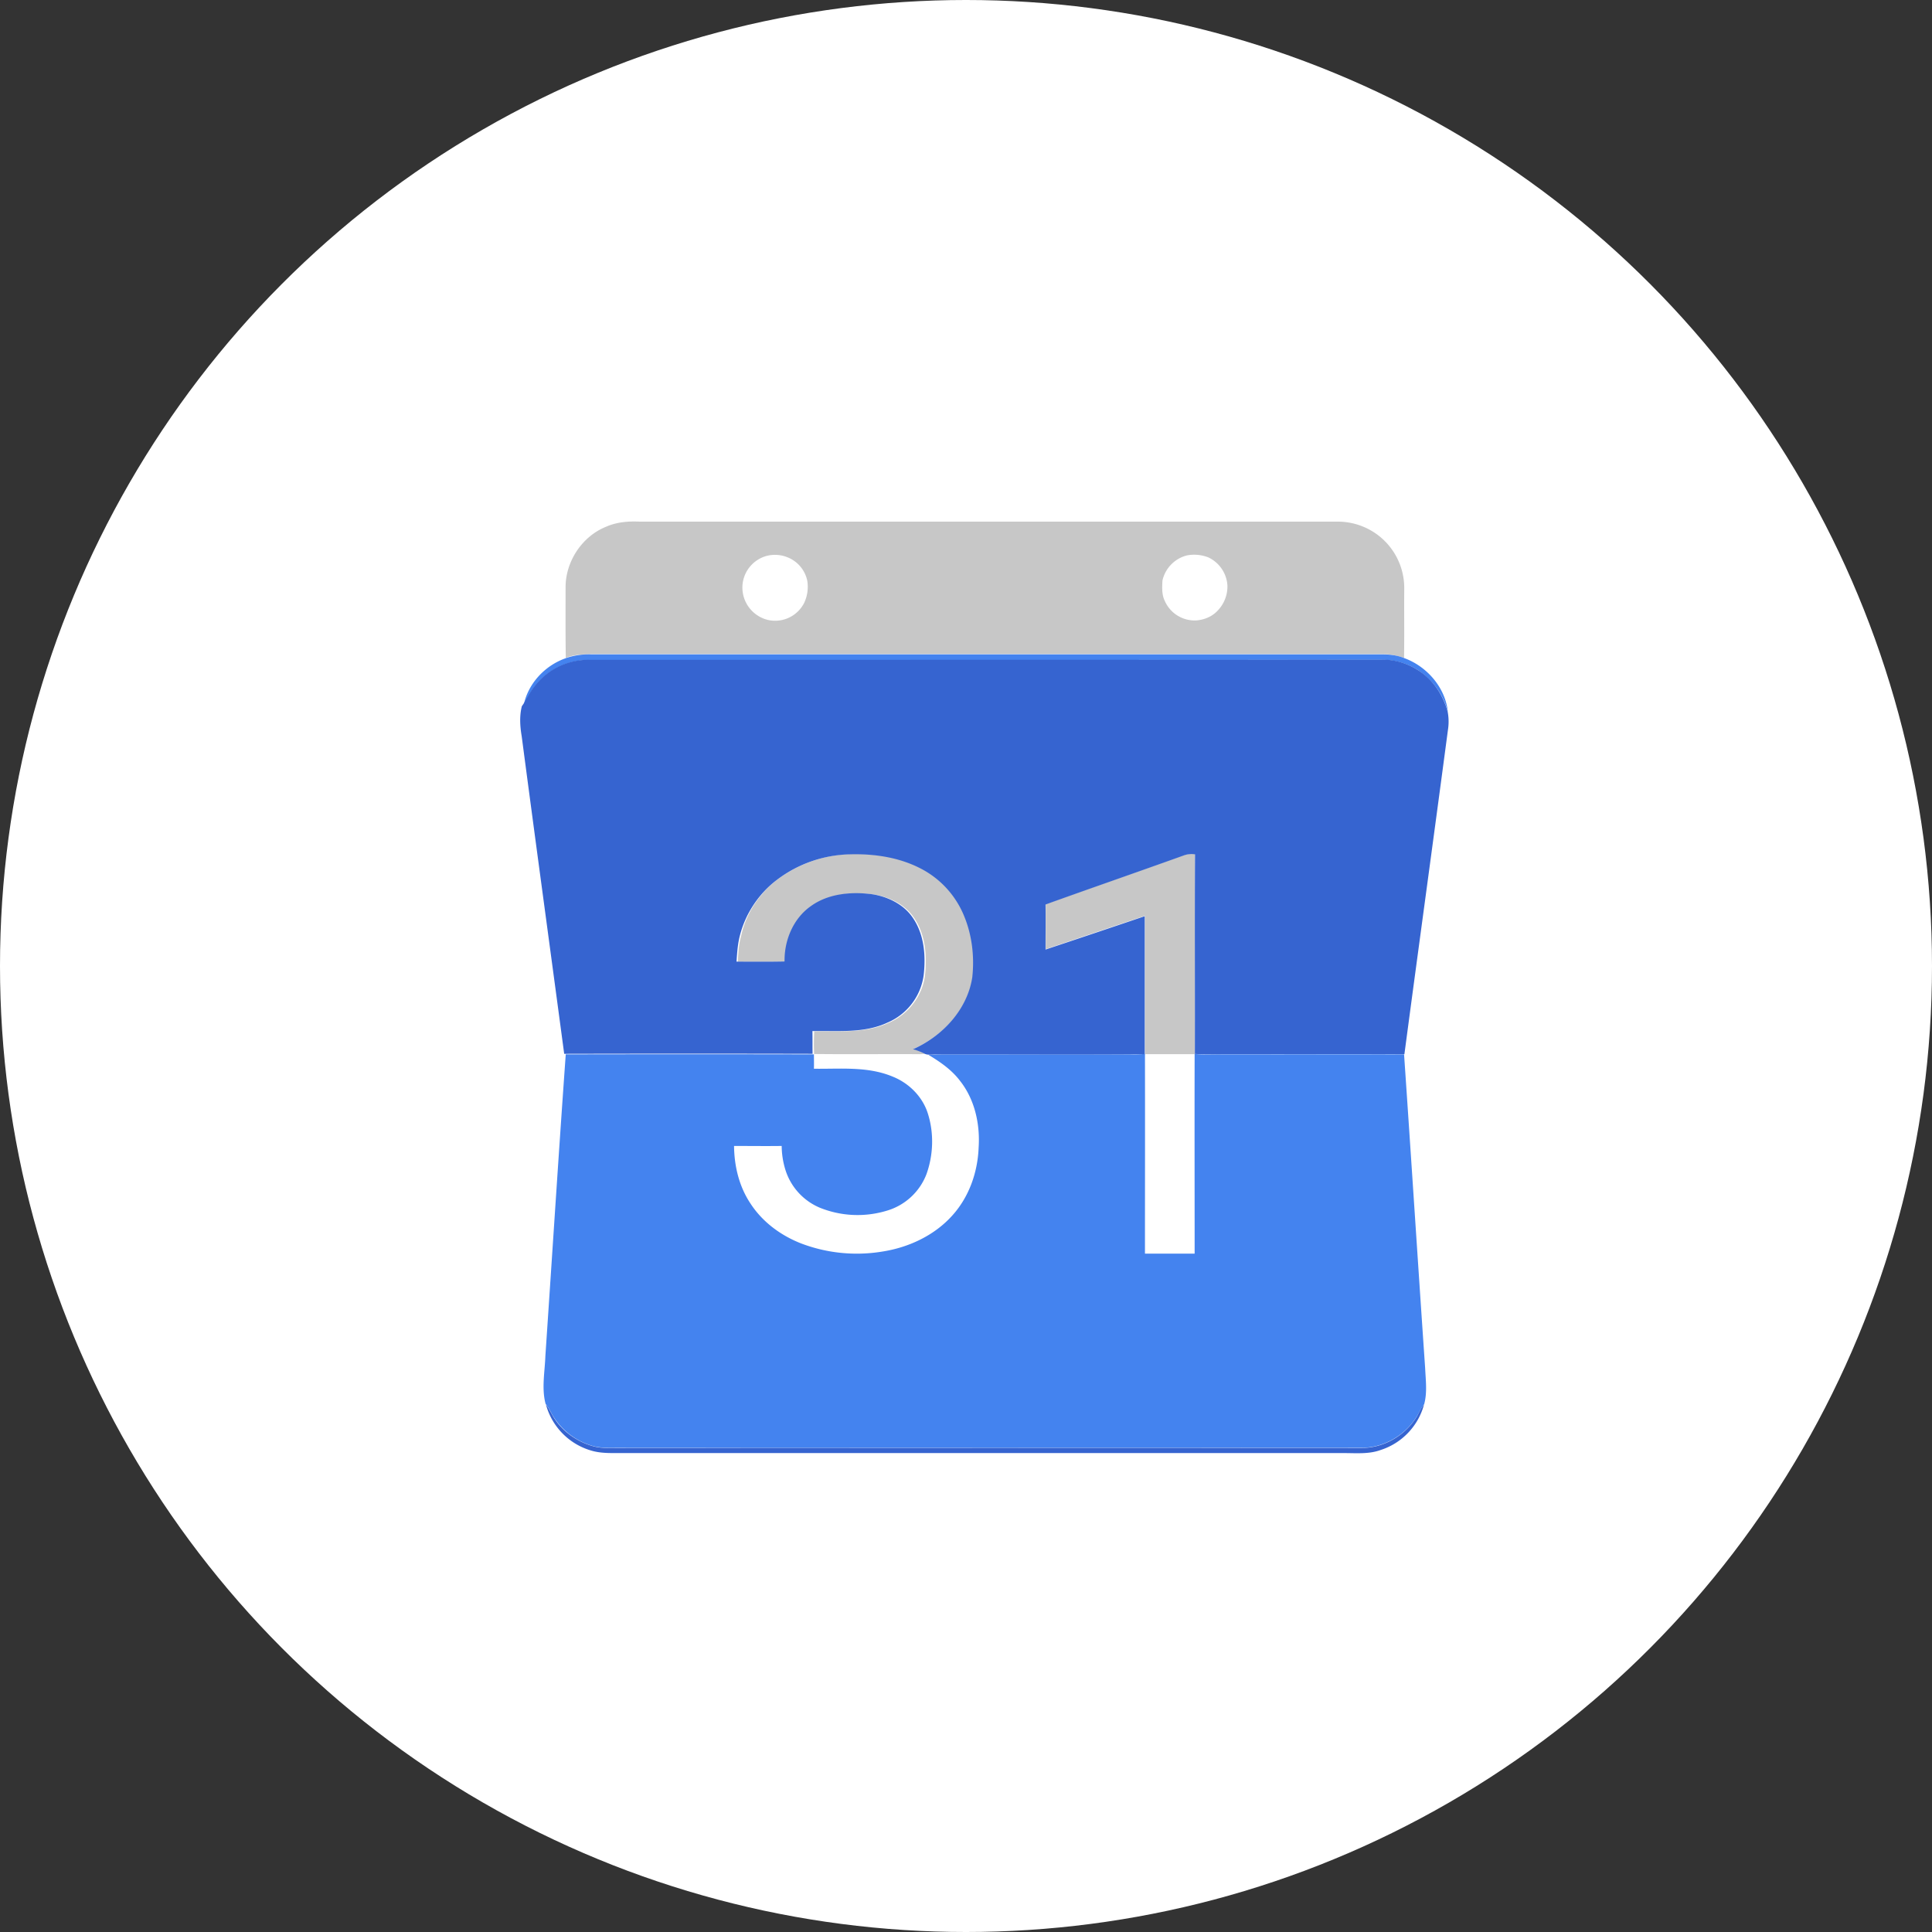 <svg xmlns="http://www.w3.org/2000/svg" xmlns:xlink="http://www.w3.org/1999/xlink" width="35" height="35" viewBox="0 0 35 35">
    <rect x="0" y="0" width="35" height="35" fill="#333333" stroke="none"/>
    <defs>
        <circle id="a" cx="17.5" cy="17.5" r="17.5"/>
    </defs>
    <g fill="none" fill-rule="evenodd">
        <use fill="#FFF" xlink:href="#a"/>
        <g fill-rule="nonzero">
            <path fill="#FFF" d="M13.899 10.068a.607.607 0 0 1 .382.034c.177.072.3.24.344.422.014.13.01.267-.05.387a.59.59 0 0 1-.666.319.608.608 0 0 1-.46-.59.587.587 0 0 1 .45-.572zM21.506 10.06a.705.705 0 0 1 .385.038.596.596 0 0 1 .345.508.63.63 0 0 1-.178.456.62.62 0 0 1-.399.178.607.607 0 0 1-.556-.35c-.061-.116-.05-.246-.044-.373a.612.612 0 0 1 .447-.456zM20.742 19.104h.904c-.004 1.2 0 2.407 0 3.607h-.9c0-1.203 0-2.407-.004-3.607z"/>
            <g fill="#C7C7C7">
                <path d="M10.985 9.54c.191-.083.4-.1.604-.09h12.646a1.203 1.203 0 0 1 1.204 1.235c-.003.411.003.822-.003 1.234a1.196 1.196 0 0 0-.427-.069H10.7c-.15.004-.307.01-.45.069-.007-.429-.004-.854-.004-1.282 0-.47.304-.926.74-1.097zm2.914.528a.596.596 0 0 0-.45.572.605.605 0 0 0 .46.59.589.589 0 0 0 .665-.32.686.686 0 0 0 .051-.386.585.585 0 0 0-.344-.422.607.607 0 0 0-.382-.034zm7.607-.007a.607.607 0 0 0-.447.456c-.007.123-.014.26.044.373a.59.59 0 0 0 .556.35c.15-.007.3-.069.4-.178a.63.63 0 0 0 .177-.456.605.605 0 0 0-.345-.508.705.705 0 0 0-.385-.037zM21.434 15.494a.508.508 0 0 1 .215-.024c-.003 1.204 0 2.414-.003 3.617v.01h-.904v-.006-2.5c-.6.2-1.198.402-1.798.604v-.816c.825-.298 1.661-.586 2.49-.885zM14.093 15.926a2.357 2.357 0 0 1 1.313-.456c.464-.013.949.062 1.358.299a1.7 1.7 0 0 1 .716.83c.14.346.185.726.144 1.096-.089.59-.543 1.07-1.075 1.307.075.024.15.051.222.085a.641.641 0 0 1-.143.01c-.625-.003-1.256.004-1.88-.003a4.137 4.137 0 0 1 .003-.411c.454-.01.928.044 1.351-.155.348-.147.608-.483.655-.857.041-.356.007-.754-.204-1.052-.164-.24-.45-.374-.73-.415-.382-.051-.799-.014-1.116.22-.314.222-.48.613-.47.997-.29.007-.58.004-.87.004.006-.162.017-.32.06-.474.09-.41.335-.774.666-1.025z"/>
            </g>
            <g fill="#4483EF">
                <path d="M10.252 11.922a1.33 1.33 0 0 1 .45-.068h14.31c.147 0 .294.013.427.068.413.151.747.535.791.98a1.289 1.289 0 0 0-.535-.757 1.207 1.207 0 0 0-.655-.192c-4.786.004-9.572.004-14.358.004a1.224 1.224 0 0 0-.955.432c-.113.12-.167.274-.246.414.072-.408.386-.747.771-.88zM20.725 19.094h.017v.01c.003 1.2 0 2.407 0 3.607h.9c0-1.2-.003-2.407 0-3.607v-.01h.014c.13.014.266.007.396.007 1.129 0 2.254-.003 3.384 0 .13 1.892.252 3.792.382 5.684.01.22.04.439-.017.651l-.004.007c-.054.065-.085.14-.126.21-.208.346-.604.579-1.01.575-4.5-.003-8.992.004-13.488 0-.143 0-.283.007-.423-.03a1.244 1.244 0 0 1-.75-.577c-.035-.065-.065-.126-.11-.181l-.006-.007c-.075-.281-.014-.58-.004-.867.123-1.82.239-3.645.369-5.465 1.497-.003 2.995-.003 4.496 0 0 .086.003.175 0 .26.474.007.968-.047 1.422.141.304.12.556.374.648.69.106.349.092.733-.03 1.076a1.1 1.1 0 0 1-.72.665 1.825 1.825 0 0 1-1.215-.055 1.1 1.1 0 0 1-.624-.693 1.493 1.493 0 0 1-.065-.425c-.29.004-.573 0-.863 0 .004.367.092.734.297 1.042.218.336.55.58.918.724a2.84 2.84 0 0 0 1.473.147c.481-.075.949-.295 1.273-.661.3-.336.453-.779.47-1.224.028-.425-.071-.871-.337-1.207-.15-.199-.358-.343-.57-.47.106-.01.205-.01.31-.01h3.183c.147-.003.277.007.41-.007z"/>
            </g>
            <g fill="#3664D0">
                <path d="M9.723 12.385a1.22 1.22 0 0 1 .955-.432c4.786 0 9.572 0 14.358-.003.232-.004.461.068.655.192.27.168.454.452.536.757a.97.97 0 0 1 .003.33c-.259 1.957-.528 3.911-.788 5.869-1.081-.004-2.166 0-3.244 0-.18 0-.358.006-.539-.004h-.013c.003-1.203-.004-2.413.003-3.617a.419.419 0 0 0-.215.024c-.832.299-1.665.587-2.493.885.003.27 0 .545 0 .816.6-.2 1.197-.401 1.797-.604v2.5h-.017c-1.259.01-2.514 0-3.773.003-.064 0-.126.017-.187-.007a1.097 1.097 0 0 0-.222-.086c.532-.236.986-.716 1.075-1.306.04-.37-.004-.754-.144-1.097a1.682 1.682 0 0 0-.716-.83c-.41-.236-.89-.311-1.358-.298a2.273 2.273 0 0 0-1.313.456c-.331.247-.577.614-.679 1.015-.04.154-.051.315-.061.473.29 0 .58.004.87-.003-.007-.38.156-.775.47-.998.317-.233.737-.27 1.116-.22.28.042.566.179.73.416.215.305.245.695.204 1.052a1.092 1.092 0 0 1-.655.857c-.423.199-.9.144-1.35.154h-.01c.003.137 0 .275.003.412a984.234 984.234 0 0 0-4.5 0c-.256-1.917-.518-3.836-.77-5.753-.031-.182-.042-.37.003-.545.099-.134.157-.288.27-.408zM9.89 25.443c.045.055.075.12.11.182.156.284.436.49.75.576.14.038.28.03.423.03 4.496 0 8.992-.003 13.488 0 .41.004.802-.229 1.01-.575.04-.072.072-.151.126-.21a1.19 1.19 0 0 1-.788.823c-.208.076-.436.055-.655.055h-13.14c-.177 0-.351.004-.522-.051a1.193 1.193 0 0 1-.802-.83z"/>
            </g>
        </g>
    </g>
</svg>
